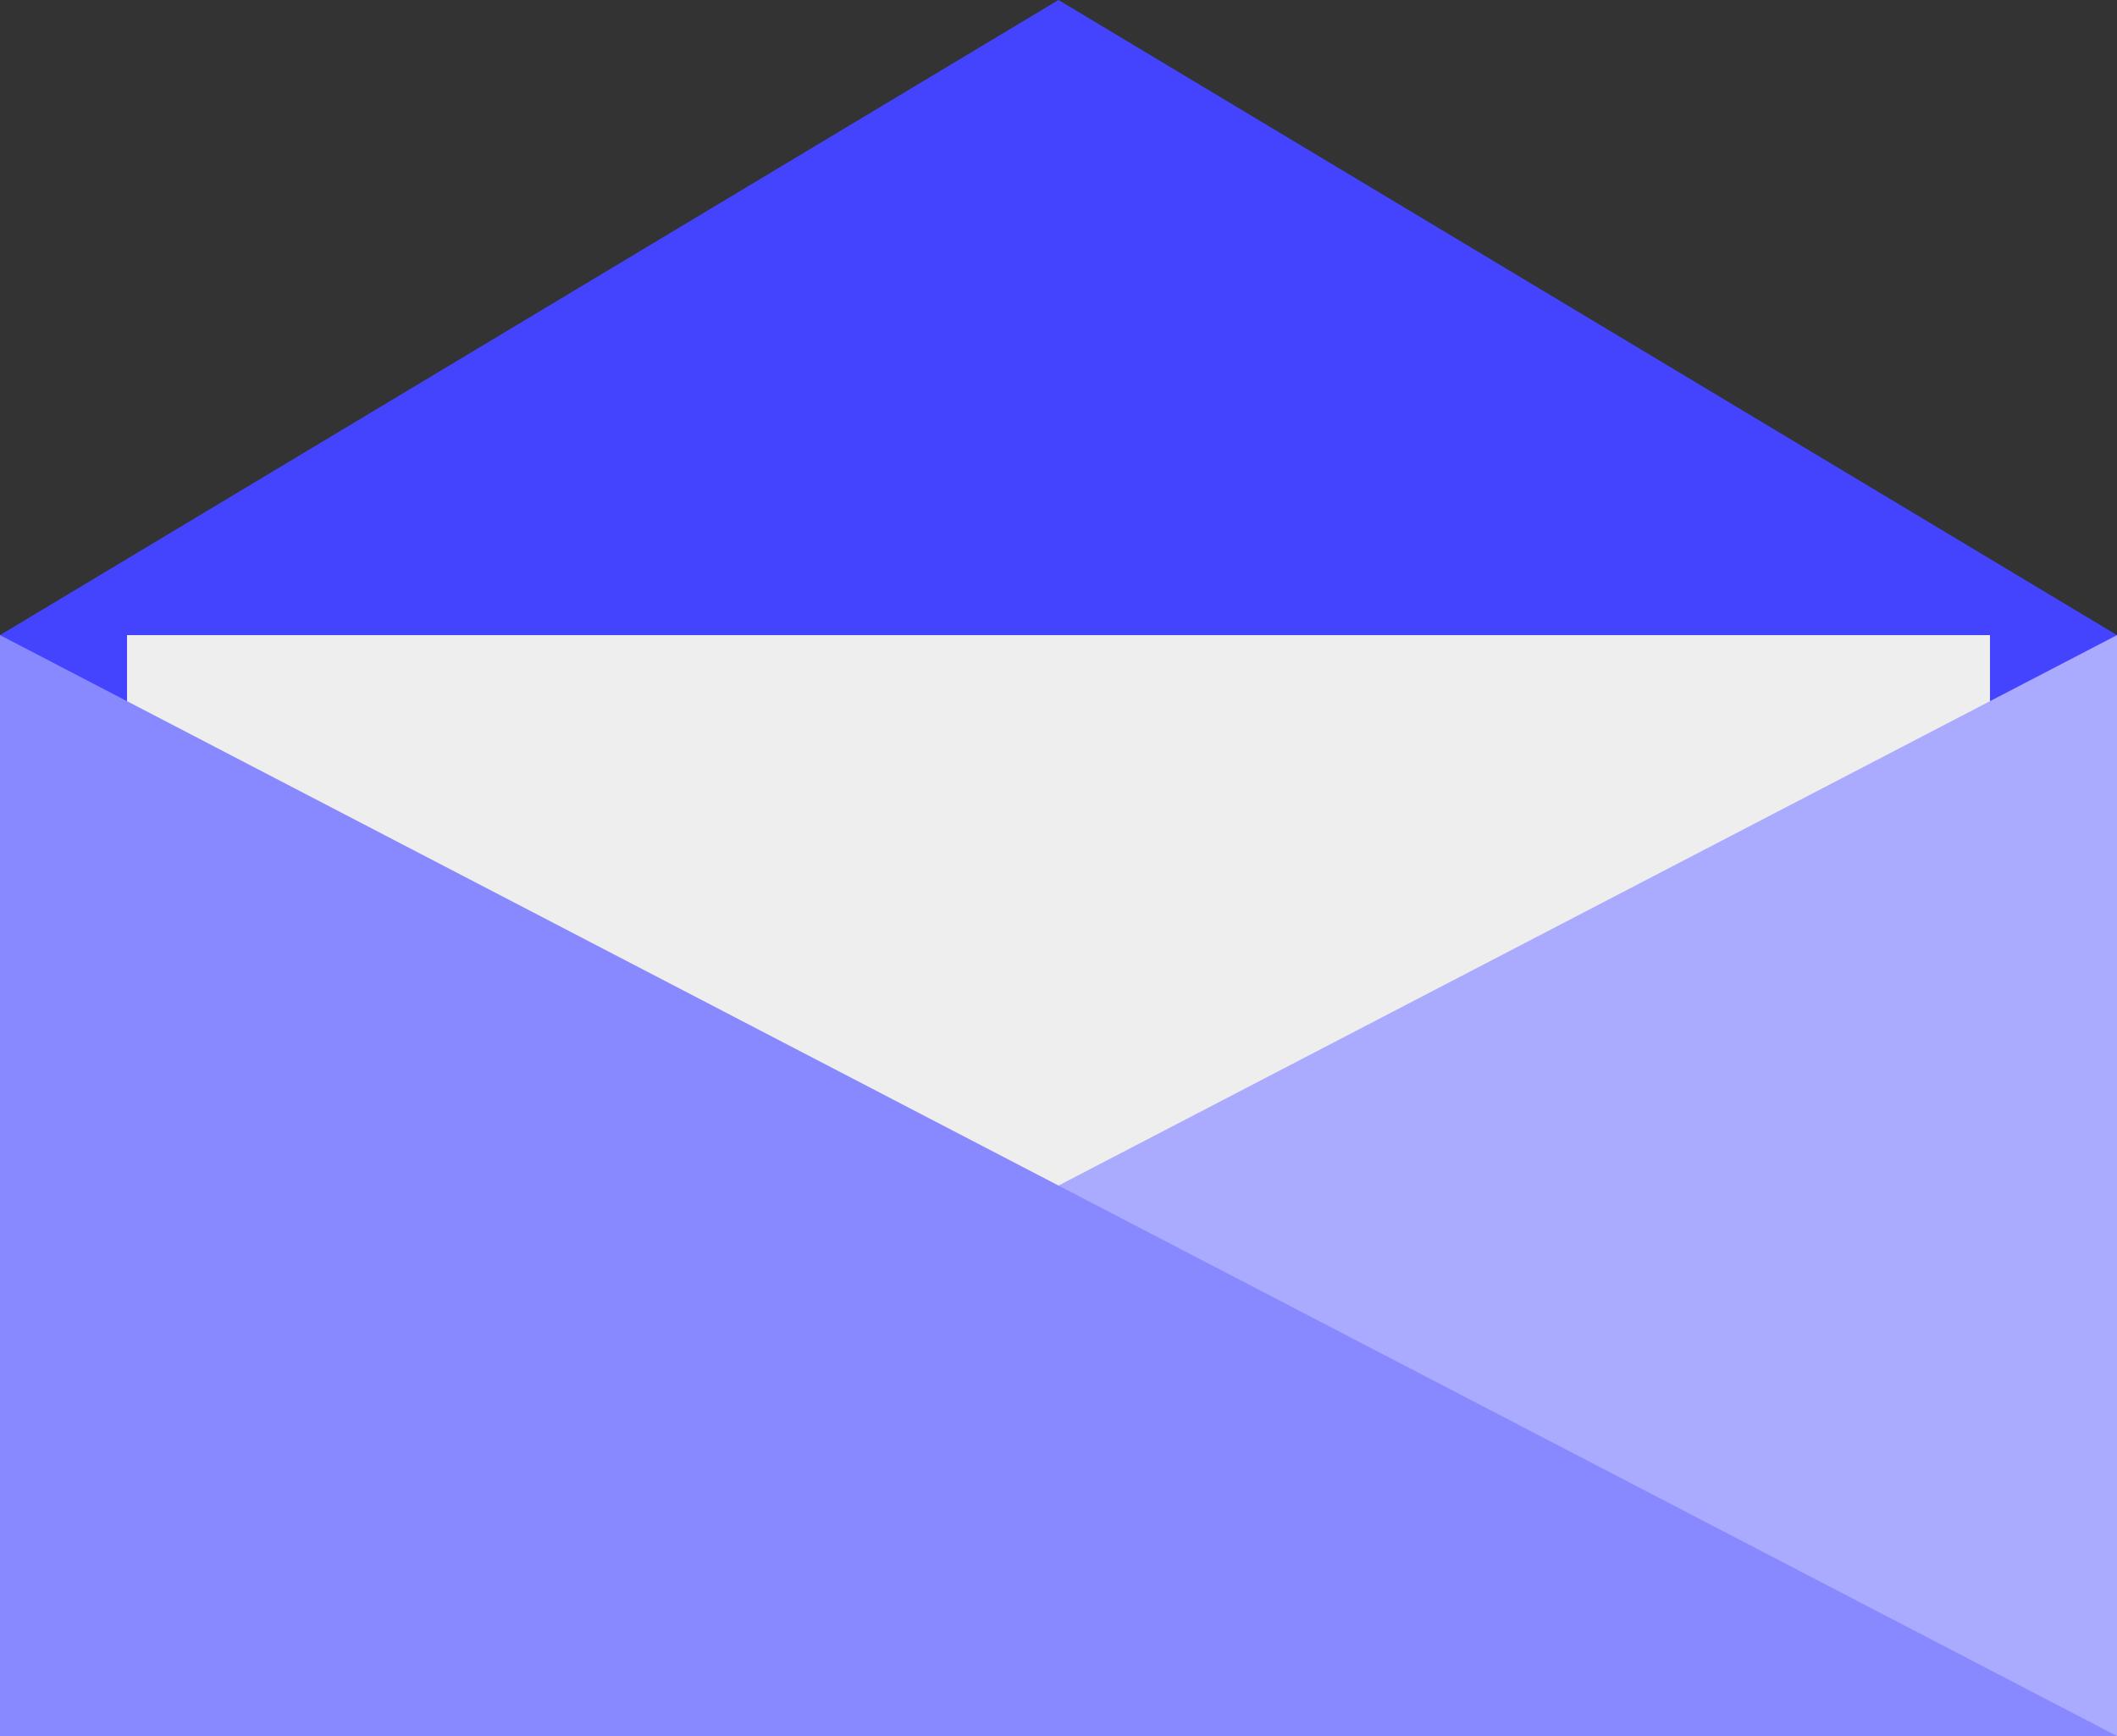 <svg width="50" height="41" xmlns="http://www.w3.org/2000/svg">

    <rect width="100%" height="100%" fill="#333333" stroke="none"/>

    <path name="fond"
        d="M 25 0 L 0 15 L 0 41 L 50 41 L 50 15 L 25 0"
        fill="#4444ff" />
    
    <path name="lettre"
        d="M 3 15 L 47 15 L 47 29 L 3 29 L 3 15"
        fill="#eeeeee" />

    <path name="pli droit"
        d="M 50 15 L 0 41 L 50 41 L 50 15"
        fill="#aaaaff" />

    <path name="pli gauche"
        d="M 0 15 L 50 41 L 0 41 L 0 15"
        fill="#8888ff" />
</svg>